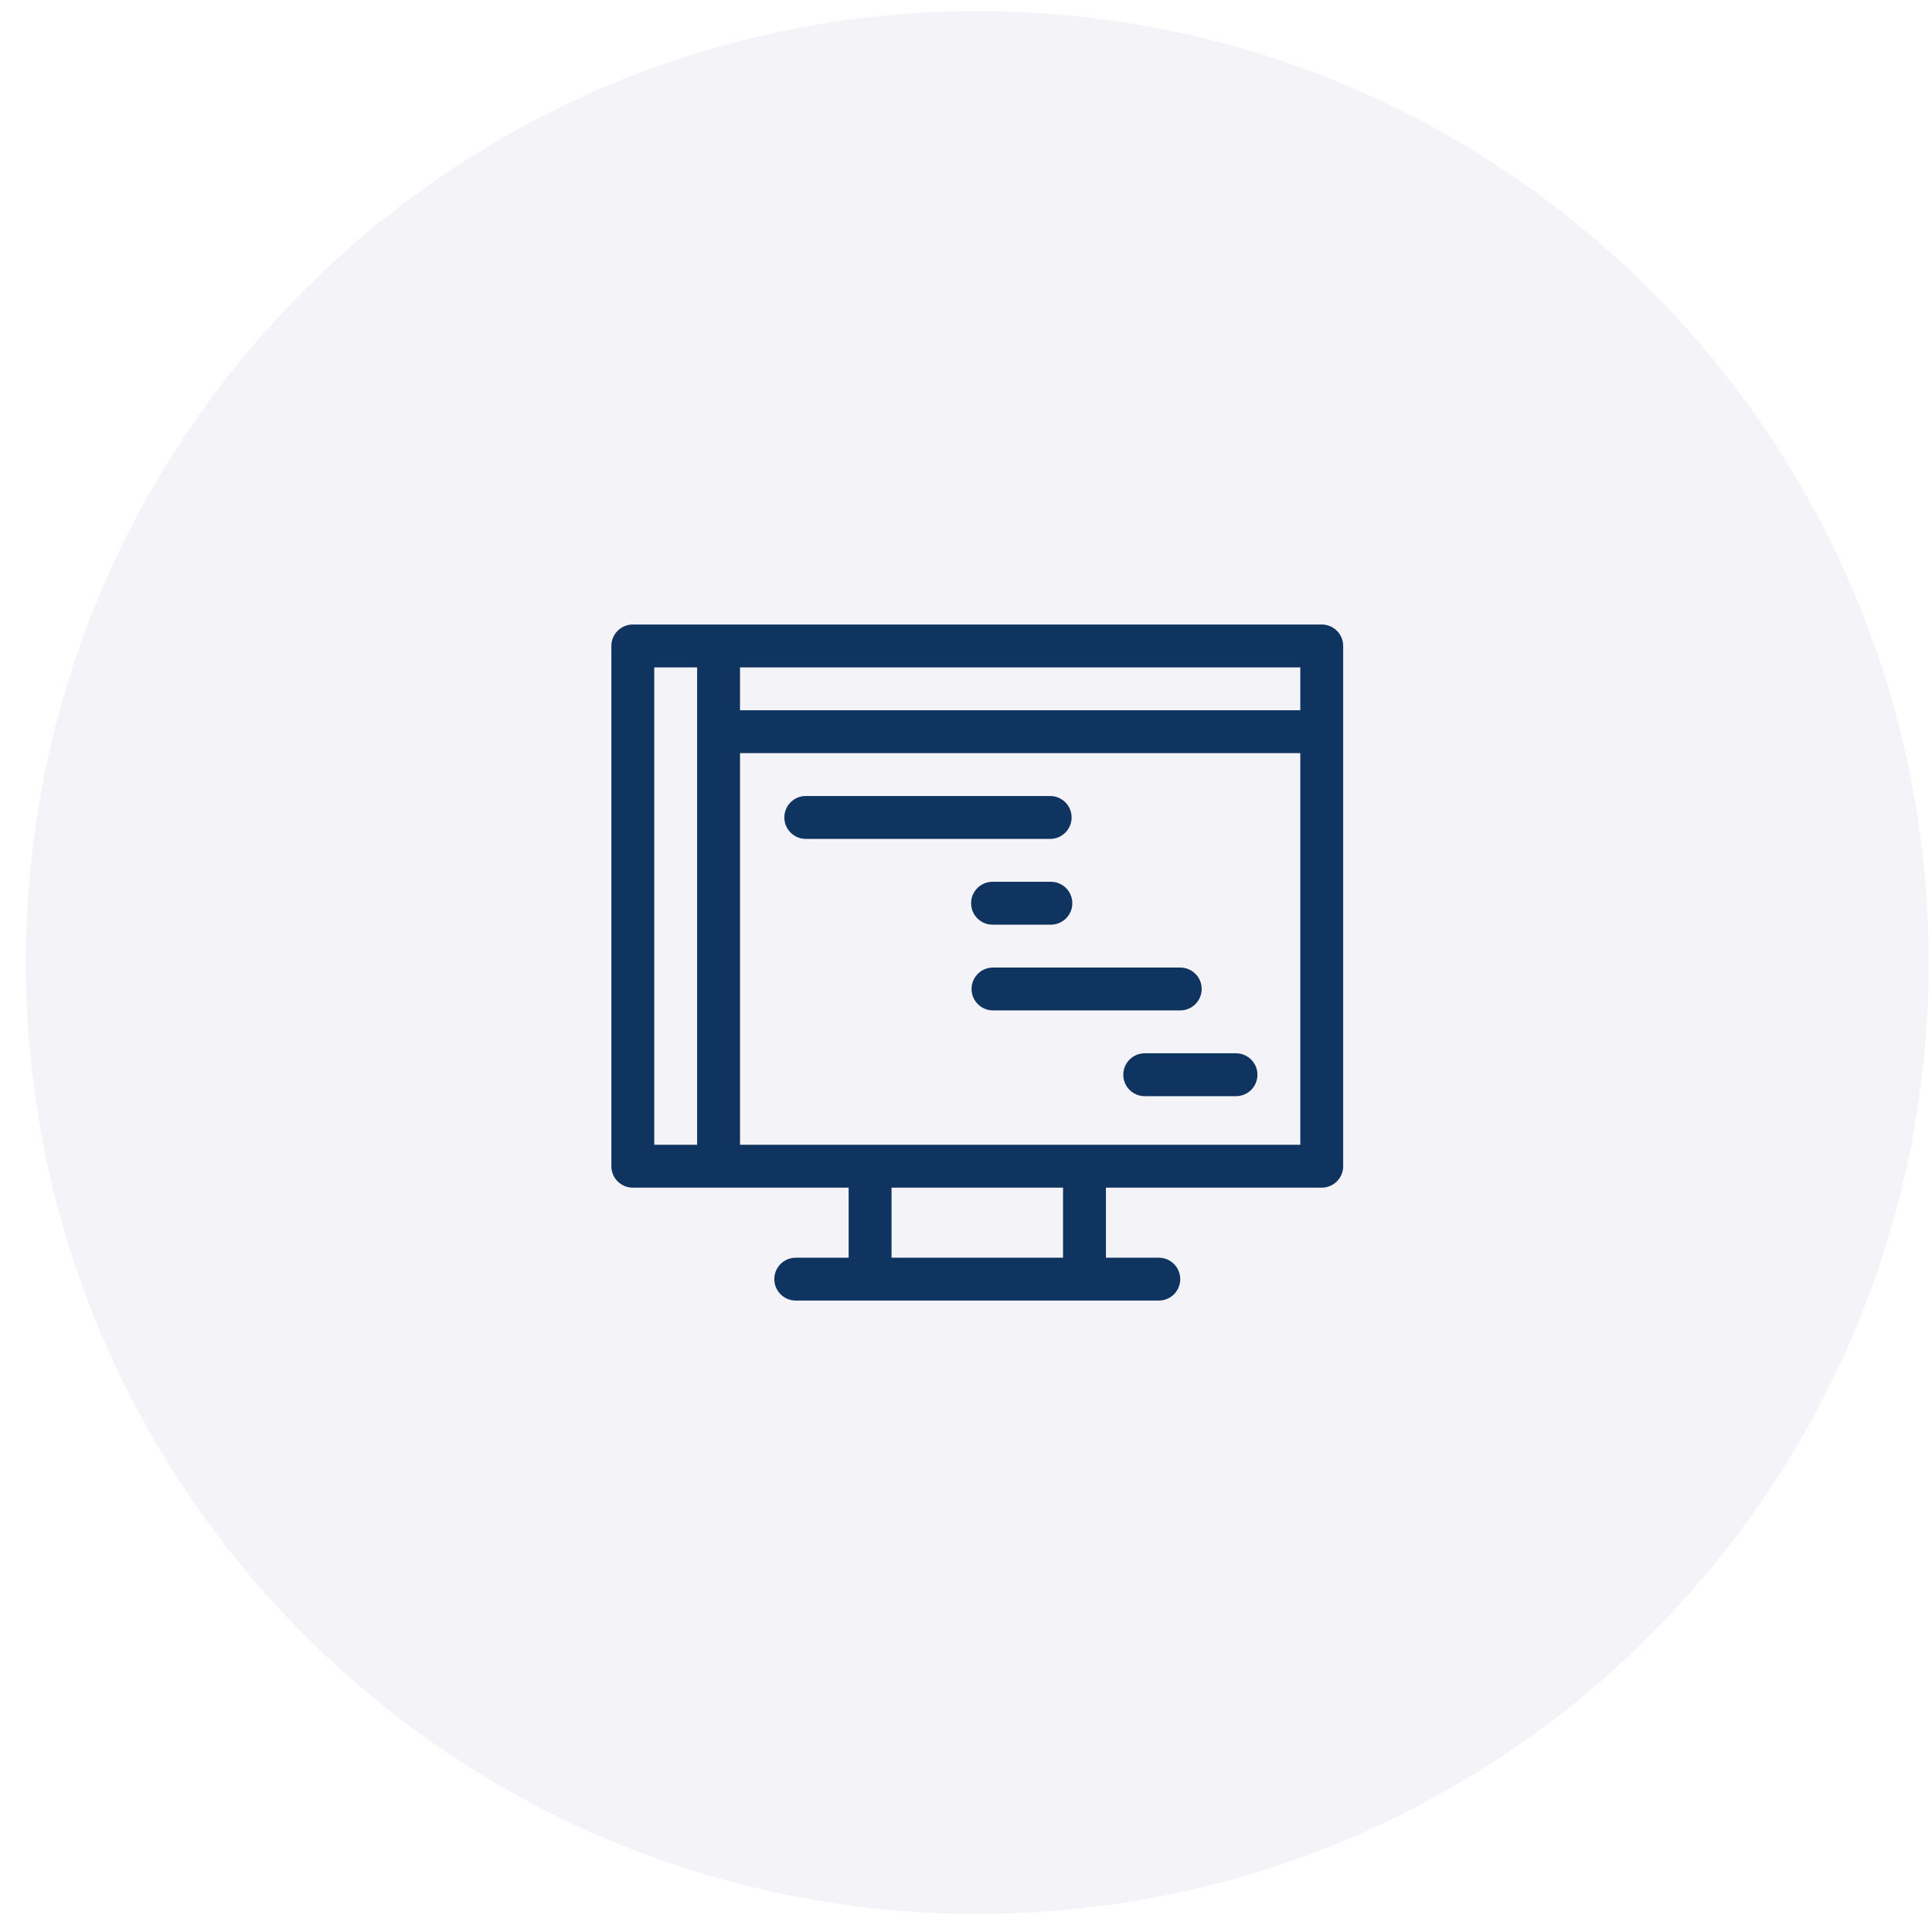 <svg width="66" height="66" viewBox="0 0 66 66" fill="none" xmlns="http://www.w3.org/2000/svg">
<g clip-path="url(#clip0_201_51)">
<path opacity="0.05" d="M33.385 65.382C51.334 65.382 65.885 50.831 65.885 32.882C65.885 14.932 51.334 0.382 33.385 0.382C15.436 0.382 0.885 14.932 0.885 32.882C0.885 50.831 15.436 65.382 33.385 65.382Z" fill="#070C69"/>
<path d="M45.153 21.334H21.618C21.213 21.334 20.885 21.662 20.885 22.066V39.84C20.885 40.244 21.213 40.572 21.618 40.572H28.991V42.965H27.184C26.78 42.965 26.452 43.292 26.452 43.697C26.452 44.102 26.78 44.429 27.184 44.429H39.587C39.991 44.429 40.319 44.102 40.319 43.697C40.319 43.292 39.991 42.965 39.587 42.965H37.78V40.572H45.153C45.557 40.572 45.885 40.244 45.885 39.84V22.066C45.885 21.662 45.557 21.334 45.153 21.334ZM44.42 24.263H25.28V22.799H44.42V24.263ZM22.35 22.799H23.815V39.107H22.35V22.799ZM36.315 42.965H30.456V40.572H36.315V42.965ZM25.28 39.107V25.728H44.42V39.107H25.28Z" fill="#0F3460"/>
<path d="M36.608 27.925C36.608 27.521 36.28 27.193 35.876 27.193H27.526C27.121 27.193 26.794 27.521 26.794 27.925C26.794 28.33 27.121 28.658 27.526 28.658H35.876C36.28 28.658 36.608 28.33 36.608 27.925Z" fill="#0F3460"/>
<path d="M33.907 31.588H35.9C36.304 31.588 36.632 31.26 36.632 30.855C36.632 30.451 36.304 30.123 35.9 30.123H33.907C33.502 30.123 33.174 30.451 33.174 30.855C33.174 31.26 33.502 31.588 33.907 31.588Z" fill="#0F3460"/>
<path d="M41.051 33.785C41.051 33.38 40.723 33.053 40.319 33.053H33.922C33.518 33.053 33.19 33.38 33.19 33.785C33.19 34.189 33.518 34.517 33.922 34.517H40.319C40.723 34.517 41.051 34.189 41.051 33.785Z" fill="#0F3460"/>
<path d="M42.223 35.982H39.106C38.701 35.982 38.373 36.31 38.373 36.715C38.373 37.119 38.701 37.447 39.106 37.447H42.223C42.628 37.447 42.956 37.119 42.956 36.715C42.956 36.31 42.628 35.982 42.223 35.982Z" fill="#0F3460"/>
</g>
<defs>
<clipPath id="clip0_201_51">
<rect width="65" height="65" fill="white" transform="translate(0.885 0.382)"/>
</clipPath>
</defs>
</svg>

